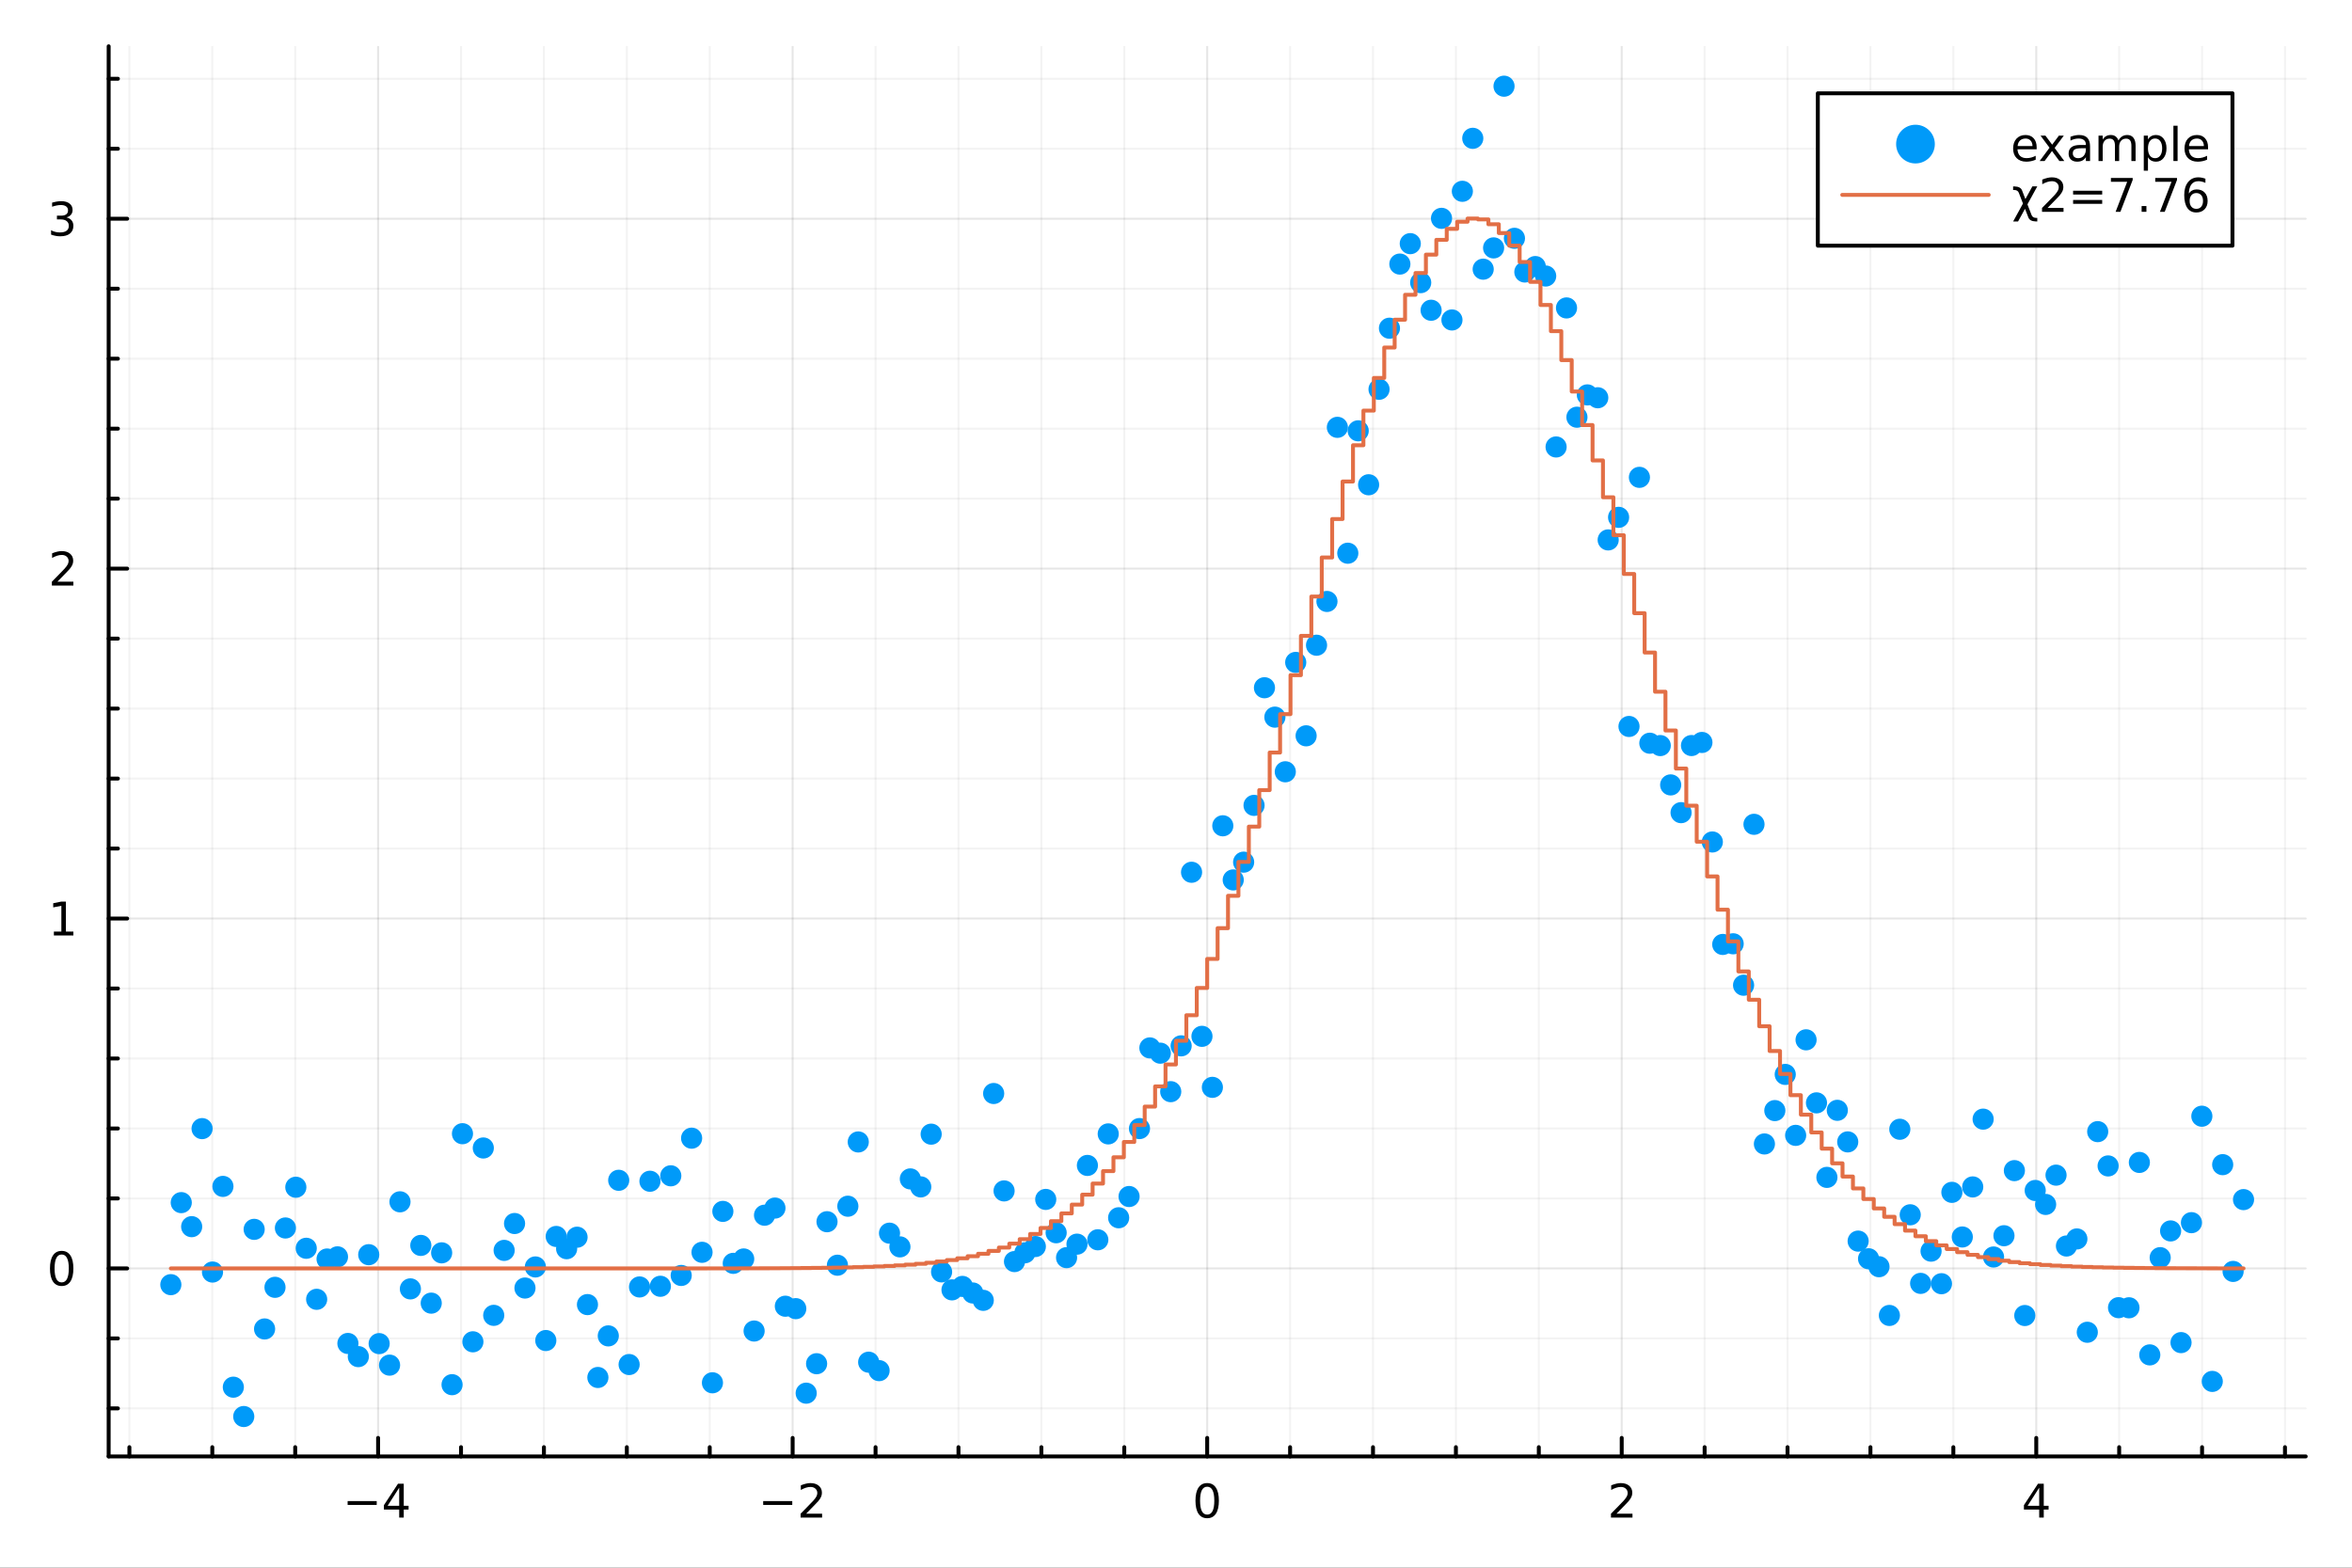 <?xml version="1.0" encoding="utf-8"?>
<svg xmlns="http://www.w3.org/2000/svg" xmlns:xlink="http://www.w3.org/1999/xlink" width="600" height="400" viewBox="0 0 2400 1600">
<rect x="0" y="0" width="2400" height="1600" fill="#333333" stroke="none"/>
<defs>
  <clipPath id="clip650">
    <rect x="0" y="0" width="2400" height="1600"/>
  </clipPath>
</defs>
<path clip-path="url(#clip650)" d="M0 1600 L2400 1600 L2400 0 L0 0  Z" fill="#ffffff" fill-rule="evenodd" fill-opacity="1"/>
<defs>
  <clipPath id="clip651">
    <rect x="480" y="0" width="1681" height="1600"/>
  </clipPath>
</defs>
<path clip-path="url(#clip650)" d="M110.881 1486.45 L2352.76 1486.45 L2352.76 47.244 L110.881 47.244  Z" fill="#ffffff" fill-rule="evenodd" fill-opacity="1"/>
<defs>
  <clipPath id="clip652">
    <rect x="110" y="47" width="2243" height="1440"/>
  </clipPath>
</defs>
<polyline clip-path="url(#clip652)" style="stroke:#000000; stroke-linecap:round; stroke-linejoin:round; stroke-width:2; stroke-opacity:0.05; fill:none" points="132.031,1486.45 132.031,47.244 "/>
<polyline clip-path="url(#clip652)" style="stroke:#000000; stroke-linecap:round; stroke-linejoin:round; stroke-width:2; stroke-opacity:0.05; fill:none" points="216.63,1486.45 216.63,47.244 "/>
<polyline clip-path="url(#clip652)" style="stroke:#000000; stroke-linecap:round; stroke-linejoin:round; stroke-width:2; stroke-opacity:0.05; fill:none" points="301.229,1486.45 301.229,47.244 "/>
<polyline clip-path="url(#clip652)" style="stroke:#000000; stroke-linecap:round; stroke-linejoin:round; stroke-width:2; stroke-opacity:0.05; fill:none" points="470.427,1486.45 470.427,47.244 "/>
<polyline clip-path="url(#clip652)" style="stroke:#000000; stroke-linecap:round; stroke-linejoin:round; stroke-width:2; stroke-opacity:0.05; fill:none" points="555.026,1486.45 555.026,47.244 "/>
<polyline clip-path="url(#clip652)" style="stroke:#000000; stroke-linecap:round; stroke-linejoin:round; stroke-width:2; stroke-opacity:0.05; fill:none" points="639.625,1486.45 639.625,47.244 "/>
<polyline clip-path="url(#clip652)" style="stroke:#000000; stroke-linecap:round; stroke-linejoin:round; stroke-width:2; stroke-opacity:0.05; fill:none" points="724.224,1486.45 724.224,47.244 "/>
<polyline clip-path="url(#clip652)" style="stroke:#000000; stroke-linecap:round; stroke-linejoin:round; stroke-width:2; stroke-opacity:0.05; fill:none" points="893.422,1486.45 893.422,47.244 "/>
<polyline clip-path="url(#clip652)" style="stroke:#000000; stroke-linecap:round; stroke-linejoin:round; stroke-width:2; stroke-opacity:0.05; fill:none" points="978.021,1486.45 978.021,47.244 "/>
<polyline clip-path="url(#clip652)" style="stroke:#000000; stroke-linecap:round; stroke-linejoin:round; stroke-width:2; stroke-opacity:0.05; fill:none" points="1062.62,1486.45 1062.62,47.244 "/>
<polyline clip-path="url(#clip652)" style="stroke:#000000; stroke-linecap:round; stroke-linejoin:round; stroke-width:2; stroke-opacity:0.05; fill:none" points="1147.22,1486.45 1147.22,47.244 "/>
<polyline clip-path="url(#clip652)" style="stroke:#000000; stroke-linecap:round; stroke-linejoin:round; stroke-width:2; stroke-opacity:0.05; fill:none" points="1316.42,1486.45 1316.42,47.244 "/>
<polyline clip-path="url(#clip652)" style="stroke:#000000; stroke-linecap:round; stroke-linejoin:round; stroke-width:2; stroke-opacity:0.05; fill:none" points="1401.02,1486.45 1401.02,47.244 "/>
<polyline clip-path="url(#clip652)" style="stroke:#000000; stroke-linecap:round; stroke-linejoin:round; stroke-width:2; stroke-opacity:0.05; fill:none" points="1485.62,1486.45 1485.62,47.244 "/>
<polyline clip-path="url(#clip652)" style="stroke:#000000; stroke-linecap:round; stroke-linejoin:round; stroke-width:2; stroke-opacity:0.05; fill:none" points="1570.21,1486.45 1570.21,47.244 "/>
<polyline clip-path="url(#clip652)" style="stroke:#000000; stroke-linecap:round; stroke-linejoin:round; stroke-width:2; stroke-opacity:0.05; fill:none" points="1739.41,1486.45 1739.41,47.244 "/>
<polyline clip-path="url(#clip652)" style="stroke:#000000; stroke-linecap:round; stroke-linejoin:round; stroke-width:2; stroke-opacity:0.05; fill:none" points="1824.01,1486.45 1824.01,47.244 "/>
<polyline clip-path="url(#clip652)" style="stroke:#000000; stroke-linecap:round; stroke-linejoin:round; stroke-width:2; stroke-opacity:0.05; fill:none" points="1908.61,1486.45 1908.61,47.244 "/>
<polyline clip-path="url(#clip652)" style="stroke:#000000; stroke-linecap:round; stroke-linejoin:round; stroke-width:2; stroke-opacity:0.05; fill:none" points="1993.21,1486.45 1993.21,47.244 "/>
<polyline clip-path="url(#clip652)" style="stroke:#000000; stroke-linecap:round; stroke-linejoin:round; stroke-width:2; stroke-opacity:0.05; fill:none" points="2162.41,1486.45 2162.41,47.244 "/>
<polyline clip-path="url(#clip652)" style="stroke:#000000; stroke-linecap:round; stroke-linejoin:round; stroke-width:2; stroke-opacity:0.05; fill:none" points="2247.01,1486.45 2247.01,47.244 "/>
<polyline clip-path="url(#clip652)" style="stroke:#000000; stroke-linecap:round; stroke-linejoin:round; stroke-width:2; stroke-opacity:0.05; fill:none" points="2331.61,1486.45 2331.61,47.244 "/>
<polyline clip-path="url(#clip652)" style="stroke:#000000; stroke-linecap:round; stroke-linejoin:round; stroke-width:2; stroke-opacity:0.05; fill:none" points="110.881,1437.42 2352.76,1437.42 "/>
<polyline clip-path="url(#clip652)" style="stroke:#000000; stroke-linecap:round; stroke-linejoin:round; stroke-width:2; stroke-opacity:0.05; fill:none" points="110.881,1366 2352.76,1366 "/>
<polyline clip-path="url(#clip652)" style="stroke:#000000; stroke-linecap:round; stroke-linejoin:round; stroke-width:2; stroke-opacity:0.05; fill:none" points="110.881,1223.15 2352.76,1223.15 "/>
<polyline clip-path="url(#clip652)" style="stroke:#000000; stroke-linecap:round; stroke-linejoin:round; stroke-width:2; stroke-opacity:0.05; fill:none" points="110.881,1151.73 2352.76,1151.73 "/>
<polyline clip-path="url(#clip652)" style="stroke:#000000; stroke-linecap:round; stroke-linejoin:round; stroke-width:2; stroke-opacity:0.05; fill:none" points="110.881,1080.31 2352.76,1080.31 "/>
<polyline clip-path="url(#clip652)" style="stroke:#000000; stroke-linecap:round; stroke-linejoin:round; stroke-width:2; stroke-opacity:0.05; fill:none" points="110.881,1008.88 2352.76,1008.88 "/>
<polyline clip-path="url(#clip652)" style="stroke:#000000; stroke-linecap:round; stroke-linejoin:round; stroke-width:2; stroke-opacity:0.05; fill:none" points="110.881,866.036 2352.76,866.036 "/>
<polyline clip-path="url(#clip652)" style="stroke:#000000; stroke-linecap:round; stroke-linejoin:round; stroke-width:2; stroke-opacity:0.05; fill:none" points="110.881,794.613 2352.76,794.613 "/>
<polyline clip-path="url(#clip652)" style="stroke:#000000; stroke-linecap:round; stroke-linejoin:round; stroke-width:2; stroke-opacity:0.05; fill:none" points="110.881,723.19 2352.76,723.19 "/>
<polyline clip-path="url(#clip652)" style="stroke:#000000; stroke-linecap:round; stroke-linejoin:round; stroke-width:2; stroke-opacity:0.05; fill:none" points="110.881,651.767 2352.76,651.767 "/>
<polyline clip-path="url(#clip652)" style="stroke:#000000; stroke-linecap:round; stroke-linejoin:round; stroke-width:2; stroke-opacity:0.05; fill:none" points="110.881,508.921 2352.76,508.921 "/>
<polyline clip-path="url(#clip652)" style="stroke:#000000; stroke-linecap:round; stroke-linejoin:round; stroke-width:2; stroke-opacity:0.05; fill:none" points="110.881,437.498 2352.76,437.498 "/>
<polyline clip-path="url(#clip652)" style="stroke:#000000; stroke-linecap:round; stroke-linejoin:round; stroke-width:2; stroke-opacity:0.05; fill:none" points="110.881,366.075 2352.76,366.075 "/>
<polyline clip-path="url(#clip652)" style="stroke:#000000; stroke-linecap:round; stroke-linejoin:round; stroke-width:2; stroke-opacity:0.05; fill:none" points="110.881,294.652 2352.76,294.652 "/>
<polyline clip-path="url(#clip652)" style="stroke:#000000; stroke-linecap:round; stroke-linejoin:round; stroke-width:2; stroke-opacity:0.05; fill:none" points="110.881,151.806 2352.76,151.806 "/>
<polyline clip-path="url(#clip652)" style="stroke:#000000; stroke-linecap:round; stroke-linejoin:round; stroke-width:2; stroke-opacity:0.05; fill:none" points="110.881,80.383 2352.76,80.383 "/>
<polyline clip-path="url(#clip652)" style="stroke:#000000; stroke-linecap:round; stroke-linejoin:round; stroke-width:2; stroke-opacity:0.1; fill:none" points="385.828,1486.45 385.828,47.244 "/>
<polyline clip-path="url(#clip652)" style="stroke:#000000; stroke-linecap:round; stroke-linejoin:round; stroke-width:2; stroke-opacity:0.1; fill:none" points="808.823,1486.45 808.823,47.244 "/>
<polyline clip-path="url(#clip652)" style="stroke:#000000; stroke-linecap:round; stroke-linejoin:round; stroke-width:2; stroke-opacity:0.1; fill:none" points="1231.82,1486.45 1231.82,47.244 "/>
<polyline clip-path="url(#clip652)" style="stroke:#000000; stroke-linecap:round; stroke-linejoin:round; stroke-width:2; stroke-opacity:0.1; fill:none" points="1654.81,1486.45 1654.81,47.244 "/>
<polyline clip-path="url(#clip652)" style="stroke:#000000; stroke-linecap:round; stroke-linejoin:round; stroke-width:2; stroke-opacity:0.1; fill:none" points="2077.81,1486.45 2077.81,47.244 "/>
<polyline clip-path="url(#clip652)" style="stroke:#000000; stroke-linecap:round; stroke-linejoin:round; stroke-width:2; stroke-opacity:0.1; fill:none" points="110.881,1294.57 2352.76,1294.57 "/>
<polyline clip-path="url(#clip652)" style="stroke:#000000; stroke-linecap:round; stroke-linejoin:round; stroke-width:2; stroke-opacity:0.1; fill:none" points="110.881,937.459 2352.76,937.459 "/>
<polyline clip-path="url(#clip652)" style="stroke:#000000; stroke-linecap:round; stroke-linejoin:round; stroke-width:2; stroke-opacity:0.1; fill:none" points="110.881,580.344 2352.76,580.344 "/>
<polyline clip-path="url(#clip652)" style="stroke:#000000; stroke-linecap:round; stroke-linejoin:round; stroke-width:2; stroke-opacity:0.1; fill:none" points="110.881,223.229 2352.76,223.229 "/>
<polyline clip-path="url(#clip650)" style="stroke:#000000; stroke-linecap:round; stroke-linejoin:round; stroke-width:4; stroke-opacity:1; fill:none" points="110.881,1486.45 2352.76,1486.45 "/>
<polyline clip-path="url(#clip650)" style="stroke:#000000; stroke-linecap:round; stroke-linejoin:round; stroke-width:4; stroke-opacity:1; fill:none" points="385.828,1486.45 385.828,1467.55 "/>
<polyline clip-path="url(#clip650)" style="stroke:#000000; stroke-linecap:round; stroke-linejoin:round; stroke-width:4; stroke-opacity:1; fill:none" points="808.823,1486.45 808.823,1467.55 "/>
<polyline clip-path="url(#clip650)" style="stroke:#000000; stroke-linecap:round; stroke-linejoin:round; stroke-width:4; stroke-opacity:1; fill:none" points="1231.82,1486.45 1231.82,1467.55 "/>
<polyline clip-path="url(#clip650)" style="stroke:#000000; stroke-linecap:round; stroke-linejoin:round; stroke-width:4; stroke-opacity:1; fill:none" points="1654.81,1486.45 1654.81,1467.55 "/>
<polyline clip-path="url(#clip650)" style="stroke:#000000; stroke-linecap:round; stroke-linejoin:round; stroke-width:4; stroke-opacity:1; fill:none" points="2077.81,1486.45 2077.81,1467.55 "/>
<polyline clip-path="url(#clip650)" style="stroke:#000000; stroke-linecap:round; stroke-linejoin:round; stroke-width:4; stroke-opacity:1; fill:none" points="132.031,1486.45 132.031,1477 "/>
<polyline clip-path="url(#clip650)" style="stroke:#000000; stroke-linecap:round; stroke-linejoin:round; stroke-width:4; stroke-opacity:1; fill:none" points="216.63,1486.45 216.63,1477 "/>
<polyline clip-path="url(#clip650)" style="stroke:#000000; stroke-linecap:round; stroke-linejoin:round; stroke-width:4; stroke-opacity:1; fill:none" points="301.229,1486.45 301.229,1477 "/>
<polyline clip-path="url(#clip650)" style="stroke:#000000; stroke-linecap:round; stroke-linejoin:round; stroke-width:4; stroke-opacity:1; fill:none" points="470.427,1486.45 470.427,1477 "/>
<polyline clip-path="url(#clip650)" style="stroke:#000000; stroke-linecap:round; stroke-linejoin:round; stroke-width:4; stroke-opacity:1; fill:none" points="555.026,1486.45 555.026,1477 "/>
<polyline clip-path="url(#clip650)" style="stroke:#000000; stroke-linecap:round; stroke-linejoin:round; stroke-width:4; stroke-opacity:1; fill:none" points="639.625,1486.45 639.625,1477 "/>
<polyline clip-path="url(#clip650)" style="stroke:#000000; stroke-linecap:round; stroke-linejoin:round; stroke-width:4; stroke-opacity:1; fill:none" points="724.224,1486.45 724.224,1477 "/>
<polyline clip-path="url(#clip650)" style="stroke:#000000; stroke-linecap:round; stroke-linejoin:round; stroke-width:4; stroke-opacity:1; fill:none" points="893.422,1486.45 893.422,1477 "/>
<polyline clip-path="url(#clip650)" style="stroke:#000000; stroke-linecap:round; stroke-linejoin:round; stroke-width:4; stroke-opacity:1; fill:none" points="978.021,1486.45 978.021,1477 "/>
<polyline clip-path="url(#clip650)" style="stroke:#000000; stroke-linecap:round; stroke-linejoin:round; stroke-width:4; stroke-opacity:1; fill:none" points="1062.62,1486.45 1062.62,1477 "/>
<polyline clip-path="url(#clip650)" style="stroke:#000000; stroke-linecap:round; stroke-linejoin:round; stroke-width:4; stroke-opacity:1; fill:none" points="1147.22,1486.45 1147.22,1477 "/>
<polyline clip-path="url(#clip650)" style="stroke:#000000; stroke-linecap:round; stroke-linejoin:round; stroke-width:4; stroke-opacity:1; fill:none" points="1316.42,1486.45 1316.42,1477 "/>
<polyline clip-path="url(#clip650)" style="stroke:#000000; stroke-linecap:round; stroke-linejoin:round; stroke-width:4; stroke-opacity:1; fill:none" points="1401.02,1486.45 1401.02,1477 "/>
<polyline clip-path="url(#clip650)" style="stroke:#000000; stroke-linecap:round; stroke-linejoin:round; stroke-width:4; stroke-opacity:1; fill:none" points="1485.62,1486.45 1485.62,1477 "/>
<polyline clip-path="url(#clip650)" style="stroke:#000000; stroke-linecap:round; stroke-linejoin:round; stroke-width:4; stroke-opacity:1; fill:none" points="1570.21,1486.45 1570.21,1477 "/>
<polyline clip-path="url(#clip650)" style="stroke:#000000; stroke-linecap:round; stroke-linejoin:round; stroke-width:4; stroke-opacity:1; fill:none" points="1739.41,1486.45 1739.41,1477 "/>
<polyline clip-path="url(#clip650)" style="stroke:#000000; stroke-linecap:round; stroke-linejoin:round; stroke-width:4; stroke-opacity:1; fill:none" points="1824.01,1486.45 1824.01,1477 "/>
<polyline clip-path="url(#clip650)" style="stroke:#000000; stroke-linecap:round; stroke-linejoin:round; stroke-width:4; stroke-opacity:1; fill:none" points="1908.61,1486.45 1908.61,1477 "/>
<polyline clip-path="url(#clip650)" style="stroke:#000000; stroke-linecap:round; stroke-linejoin:round; stroke-width:4; stroke-opacity:1; fill:none" points="1993.21,1486.45 1993.21,1477 "/>
<polyline clip-path="url(#clip650)" style="stroke:#000000; stroke-linecap:round; stroke-linejoin:round; stroke-width:4; stroke-opacity:1; fill:none" points="2162.41,1486.45 2162.41,1477 "/>
<polyline clip-path="url(#clip650)" style="stroke:#000000; stroke-linecap:round; stroke-linejoin:round; stroke-width:4; stroke-opacity:1; fill:none" points="2247.01,1486.45 2247.01,1477 "/>
<polyline clip-path="url(#clip650)" style="stroke:#000000; stroke-linecap:round; stroke-linejoin:round; stroke-width:4; stroke-opacity:1; fill:none" points="2331.61,1486.45 2331.61,1477 "/>
<path clip-path="url(#clip650)" d="M354.728 1532.02 L384.404 1532.02 L384.404 1535.95 L354.728 1535.95 L354.728 1532.02 Z" fill="#000000" fill-rule="nonzero" fill-opacity="1" /><path clip-path="url(#clip650)" d="M407.344 1518.36 L395.538 1536.81 L407.344 1536.81 L407.344 1518.36 M406.117 1514.29 L411.997 1514.29 L411.997 1536.81 L416.927 1536.81 L416.927 1540.7 L411.997 1540.7 L411.997 1548.85 L407.344 1548.85 L407.344 1540.7 L391.742 1540.7 L391.742 1536.19 L406.117 1514.29 Z" fill="#000000" fill-rule="nonzero" fill-opacity="1" /><path clip-path="url(#clip650)" d="M778.765 1532.02 L808.441 1532.02 L808.441 1535.95 L778.765 1535.95 L778.765 1532.02 Z" fill="#000000" fill-rule="nonzero" fill-opacity="1" /><path clip-path="url(#clip650)" d="M822.561 1544.91 L838.881 1544.91 L838.881 1548.85 L816.936 1548.85 L816.936 1544.91 Q819.599 1542.16 824.182 1537.53 Q828.788 1532.88 829.969 1531.53 Q832.214 1529.01 833.094 1527.27 Q833.997 1525.51 833.997 1523.82 Q833.997 1521.07 832.052 1519.33 Q830.131 1517.6 827.029 1517.6 Q824.83 1517.6 822.376 1518.36 Q819.946 1519.13 817.168 1520.68 L817.168 1515.95 Q819.992 1514.82 822.446 1514.24 Q824.899 1513.66 826.936 1513.66 Q832.307 1513.66 835.501 1516.35 Q838.696 1519.03 838.696 1523.52 Q838.696 1525.65 837.885 1527.57 Q837.098 1529.47 834.992 1532.07 Q834.413 1532.74 831.311 1535.95 Q828.21 1539.15 822.561 1544.91 Z" fill="#000000" fill-rule="nonzero" fill-opacity="1" /><path clip-path="url(#clip650)" d="M1231.82 1517.37 Q1228.21 1517.37 1226.38 1520.93 Q1224.57 1524.47 1224.57 1531.6 Q1224.57 1538.71 1226.38 1542.27 Q1228.21 1545.82 1231.82 1545.82 Q1235.45 1545.82 1237.26 1542.27 Q1239.09 1538.71 1239.09 1531.6 Q1239.09 1524.47 1237.26 1520.93 Q1235.45 1517.37 1231.82 1517.37 M1231.82 1513.66 Q1237.63 1513.66 1240.68 1518.27 Q1243.76 1522.85 1243.76 1531.6 Q1243.76 1540.33 1240.68 1544.94 Q1237.63 1549.52 1231.82 1549.52 Q1226.01 1549.52 1222.93 1544.94 Q1219.87 1540.33 1219.87 1531.6 Q1219.87 1522.85 1222.93 1518.27 Q1226.01 1513.66 1231.82 1513.66 Z" fill="#000000" fill-rule="nonzero" fill-opacity="1" /><path clip-path="url(#clip650)" d="M1649.47 1544.91 L1665.79 1544.91 L1665.79 1548.85 L1643.84 1548.85 L1643.84 1544.91 Q1646.5 1542.16 1651.09 1537.53 Q1655.69 1532.88 1656.87 1531.53 Q1659.12 1529.01 1660 1527.27 Q1660.9 1525.51 1660.9 1523.82 Q1660.9 1521.07 1658.96 1519.33 Q1657.04 1517.6 1653.93 1517.6 Q1651.73 1517.6 1649.28 1518.36 Q1646.85 1519.13 1644.07 1520.68 L1644.07 1515.95 Q1646.9 1514.82 1649.35 1514.24 Q1651.8 1513.66 1653.84 1513.66 Q1659.21 1513.66 1662.41 1516.35 Q1665.6 1519.03 1665.6 1523.52 Q1665.6 1525.65 1664.79 1527.57 Q1664 1529.47 1661.9 1532.07 Q1661.32 1532.74 1658.22 1535.95 Q1655.11 1539.15 1649.47 1544.91 Z" fill="#000000" fill-rule="nonzero" fill-opacity="1" /><path clip-path="url(#clip650)" d="M2080.82 1518.36 L2069.01 1536.81 L2080.82 1536.81 L2080.82 1518.36 M2079.59 1514.29 L2085.47 1514.29 L2085.47 1536.81 L2090.4 1536.81 L2090.4 1540.7 L2085.47 1540.7 L2085.47 1548.85 L2080.82 1548.85 L2080.82 1540.7 L2065.22 1540.7 L2065.22 1536.19 L2079.59 1514.29 Z" fill="#000000" fill-rule="nonzero" fill-opacity="1" /><polyline clip-path="url(#clip650)" style="stroke:#000000; stroke-linecap:round; stroke-linejoin:round; stroke-width:4; stroke-opacity:1; fill:none" points="110.881,1486.45 110.881,47.244 "/>
<polyline clip-path="url(#clip650)" style="stroke:#000000; stroke-linecap:round; stroke-linejoin:round; stroke-width:4; stroke-opacity:1; fill:none" points="110.881,1294.57 129.779,1294.57 "/>
<polyline clip-path="url(#clip650)" style="stroke:#000000; stroke-linecap:round; stroke-linejoin:round; stroke-width:4; stroke-opacity:1; fill:none" points="110.881,937.459 129.779,937.459 "/>
<polyline clip-path="url(#clip650)" style="stroke:#000000; stroke-linecap:round; stroke-linejoin:round; stroke-width:4; stroke-opacity:1; fill:none" points="110.881,580.344 129.779,580.344 "/>
<polyline clip-path="url(#clip650)" style="stroke:#000000; stroke-linecap:round; stroke-linejoin:round; stroke-width:4; stroke-opacity:1; fill:none" points="110.881,223.229 129.779,223.229 "/>
<polyline clip-path="url(#clip650)" style="stroke:#000000; stroke-linecap:round; stroke-linejoin:round; stroke-width:4; stroke-opacity:1; fill:none" points="110.881,1437.42 120.33,1437.42 "/>
<polyline clip-path="url(#clip650)" style="stroke:#000000; stroke-linecap:round; stroke-linejoin:round; stroke-width:4; stroke-opacity:1; fill:none" points="110.881,1366 120.33,1366 "/>
<polyline clip-path="url(#clip650)" style="stroke:#000000; stroke-linecap:round; stroke-linejoin:round; stroke-width:4; stroke-opacity:1; fill:none" points="110.881,1223.15 120.33,1223.15 "/>
<polyline clip-path="url(#clip650)" style="stroke:#000000; stroke-linecap:round; stroke-linejoin:round; stroke-width:4; stroke-opacity:1; fill:none" points="110.881,1151.73 120.33,1151.73 "/>
<polyline clip-path="url(#clip650)" style="stroke:#000000; stroke-linecap:round; stroke-linejoin:round; stroke-width:4; stroke-opacity:1; fill:none" points="110.881,1080.31 120.33,1080.31 "/>
<polyline clip-path="url(#clip650)" style="stroke:#000000; stroke-linecap:round; stroke-linejoin:round; stroke-width:4; stroke-opacity:1; fill:none" points="110.881,1008.88 120.33,1008.88 "/>
<polyline clip-path="url(#clip650)" style="stroke:#000000; stroke-linecap:round; stroke-linejoin:round; stroke-width:4; stroke-opacity:1; fill:none" points="110.881,866.036 120.33,866.036 "/>
<polyline clip-path="url(#clip650)" style="stroke:#000000; stroke-linecap:round; stroke-linejoin:round; stroke-width:4; stroke-opacity:1; fill:none" points="110.881,794.613 120.33,794.613 "/>
<polyline clip-path="url(#clip650)" style="stroke:#000000; stroke-linecap:round; stroke-linejoin:round; stroke-width:4; stroke-opacity:1; fill:none" points="110.881,723.19 120.33,723.19 "/>
<polyline clip-path="url(#clip650)" style="stroke:#000000; stroke-linecap:round; stroke-linejoin:round; stroke-width:4; stroke-opacity:1; fill:none" points="110.881,651.767 120.33,651.767 "/>
<polyline clip-path="url(#clip650)" style="stroke:#000000; stroke-linecap:round; stroke-linejoin:round; stroke-width:4; stroke-opacity:1; fill:none" points="110.881,508.921 120.33,508.921 "/>
<polyline clip-path="url(#clip650)" style="stroke:#000000; stroke-linecap:round; stroke-linejoin:round; stroke-width:4; stroke-opacity:1; fill:none" points="110.881,437.498 120.33,437.498 "/>
<polyline clip-path="url(#clip650)" style="stroke:#000000; stroke-linecap:round; stroke-linejoin:round; stroke-width:4; stroke-opacity:1; fill:none" points="110.881,366.075 120.33,366.075 "/>
<polyline clip-path="url(#clip650)" style="stroke:#000000; stroke-linecap:round; stroke-linejoin:round; stroke-width:4; stroke-opacity:1; fill:none" points="110.881,294.652 120.33,294.652 "/>
<polyline clip-path="url(#clip650)" style="stroke:#000000; stroke-linecap:round; stroke-linejoin:round; stroke-width:4; stroke-opacity:1; fill:none" points="110.881,151.806 120.33,151.806 "/>
<polyline clip-path="url(#clip650)" style="stroke:#000000; stroke-linecap:round; stroke-linejoin:round; stroke-width:4; stroke-opacity:1; fill:none" points="110.881,80.383 120.33,80.383 "/>
<path clip-path="url(#clip650)" d="M62.937 1280.37 Q59.325 1280.37 57.497 1283.94 Q55.691 1287.48 55.691 1294.61 Q55.691 1301.72 57.497 1305.28 Q59.325 1308.82 62.937 1308.82 Q66.571 1308.82 68.376 1305.28 Q70.205 1301.72 70.205 1294.61 Q70.205 1287.48 68.376 1283.94 Q66.571 1280.37 62.937 1280.37 M62.937 1276.67 Q68.747 1276.67 71.802 1281.28 Q74.881 1285.86 74.881 1294.61 Q74.881 1303.34 71.802 1307.94 Q68.747 1312.53 62.937 1312.53 Q57.126 1312.53 54.048 1307.94 Q50.992 1303.34 50.992 1294.61 Q50.992 1285.86 54.048 1281.28 Q57.126 1276.67 62.937 1276.67 Z" fill="#000000" fill-rule="nonzero" fill-opacity="1" /><path clip-path="url(#clip650)" d="M54.974 950.804 L62.612 950.804 L62.612 924.438 L54.302 926.105 L54.302 921.846 L62.566 920.179 L67.242 920.179 L67.242 950.804 L74.881 950.804 L74.881 954.739 L54.974 954.739 L54.974 950.804 Z" fill="#000000" fill-rule="nonzero" fill-opacity="1" /><path clip-path="url(#clip650)" d="M58.562 593.689 L74.881 593.689 L74.881 597.624 L52.937 597.624 L52.937 593.689 Q55.599 590.934 60.182 586.304 Q64.788 581.652 65.969 580.309 Q68.214 577.786 69.094 576.05 Q69.997 574.291 69.997 572.601 Q69.997 569.846 68.052 568.11 Q66.131 566.374 63.029 566.374 Q60.83 566.374 58.376 567.138 Q55.946 567.902 53.168 569.453 L53.168 564.731 Q55.992 563.596 58.446 563.018 Q60.9 562.439 62.937 562.439 Q68.307 562.439 71.501 565.124 Q74.696 567.809 74.696 572.3 Q74.696 574.43 73.885 576.351 Q73.099 578.249 70.992 580.842 Q70.413 581.513 67.311 584.73 Q64.21 587.925 58.562 593.689 Z" fill="#000000" fill-rule="nonzero" fill-opacity="1" /><path clip-path="url(#clip650)" d="M67.751 221.875 Q71.108 222.592 72.983 224.861 Q74.881 227.129 74.881 230.463 Q74.881 235.578 71.362 238.379 Q67.844 241.18 61.362 241.18 Q59.187 241.18 56.872 240.74 Q54.58 240.324 52.126 239.467 L52.126 234.953 Q54.071 236.087 56.386 236.666 Q58.7 237.245 61.224 237.245 Q65.622 237.245 67.913 235.509 Q70.228 233.773 70.228 230.463 Q70.228 227.407 68.075 225.694 Q65.946 223.958 62.126 223.958 L58.099 223.958 L58.099 220.115 L62.312 220.115 Q65.761 220.115 67.589 218.75 Q69.418 217.361 69.418 214.768 Q69.418 212.106 67.52 210.694 Q65.645 209.259 62.126 209.259 Q60.205 209.259 58.006 209.676 Q55.807 210.092 53.168 210.972 L53.168 206.805 Q55.83 206.064 58.145 205.694 Q60.483 205.324 62.543 205.324 Q67.867 205.324 70.969 207.754 Q74.071 210.162 74.071 214.282 Q74.071 217.152 72.427 219.143 Q70.784 221.111 67.751 221.875 Z" fill="#000000" fill-rule="nonzero" fill-opacity="1" /><circle clip-path="url(#clip652)" cx="174.33" cy="1311.14" r="10.8" fill="#009af9" fill-rule="evenodd" fill-opacity="1" stroke="none"/>
<circle clip-path="url(#clip652)" cx="184.958" cy="1227.41" r="10.8" fill="#009af9" fill-rule="evenodd" fill-opacity="1" stroke="none"/>
<circle clip-path="url(#clip652)" cx="195.586" cy="1251.95" r="10.8" fill="#009af9" fill-rule="evenodd" fill-opacity="1" stroke="none"/>
<circle clip-path="url(#clip652)" cx="206.214" cy="1151.88" r="10.8" fill="#009af9" fill-rule="evenodd" fill-opacity="1" stroke="none"/>
<circle clip-path="url(#clip652)" cx="216.842" cy="1298.26" r="10.8" fill="#009af9" fill-rule="evenodd" fill-opacity="1" stroke="none"/>
<circle clip-path="url(#clip652)" cx="227.47" cy="1210.85" r="10.8" fill="#009af9" fill-rule="evenodd" fill-opacity="1" stroke="none"/>
<circle clip-path="url(#clip652)" cx="238.098" cy="1415.77" r="10.8" fill="#009af9" fill-rule="evenodd" fill-opacity="1" stroke="none"/>
<circle clip-path="url(#clip652)" cx="248.726" cy="1445.72" r="10.8" fill="#009af9" fill-rule="evenodd" fill-opacity="1" stroke="none"/>
<circle clip-path="url(#clip652)" cx="259.354" cy="1254.69" r="10.8" fill="#009af9" fill-rule="evenodd" fill-opacity="1" stroke="none"/>
<circle clip-path="url(#clip652)" cx="269.982" cy="1356.34" r="10.8" fill="#009af9" fill-rule="evenodd" fill-opacity="1" stroke="none"/>
<circle clip-path="url(#clip652)" cx="280.61" cy="1313.85" r="10.8" fill="#009af9" fill-rule="evenodd" fill-opacity="1" stroke="none"/>
<circle clip-path="url(#clip652)" cx="291.238" cy="1253.29" r="10.8" fill="#009af9" fill-rule="evenodd" fill-opacity="1" stroke="none"/>
<circle clip-path="url(#clip652)" cx="301.866" cy="1211.7" r="10.8" fill="#009af9" fill-rule="evenodd" fill-opacity="1" stroke="none"/>
<circle clip-path="url(#clip652)" cx="312.494" cy="1274.01" r="10.8" fill="#009af9" fill-rule="evenodd" fill-opacity="1" stroke="none"/>
<circle clip-path="url(#clip652)" cx="323.122" cy="1326.09" r="10.8" fill="#009af9" fill-rule="evenodd" fill-opacity="1" stroke="none"/>
<circle clip-path="url(#clip652)" cx="333.751" cy="1284.96" r="10.8" fill="#009af9" fill-rule="evenodd" fill-opacity="1" stroke="none"/>
<circle clip-path="url(#clip652)" cx="344.379" cy="1282.75" r="10.8" fill="#009af9" fill-rule="evenodd" fill-opacity="1" stroke="none"/>
<circle clip-path="url(#clip652)" cx="355.007" cy="1371.15" r="10.8" fill="#009af9" fill-rule="evenodd" fill-opacity="1" stroke="none"/>
<circle clip-path="url(#clip652)" cx="365.635" cy="1384.58" r="10.8" fill="#009af9" fill-rule="evenodd" fill-opacity="1" stroke="none"/>
<circle clip-path="url(#clip652)" cx="376.263" cy="1280.55" r="10.8" fill="#009af9" fill-rule="evenodd" fill-opacity="1" stroke="none"/>
<circle clip-path="url(#clip652)" cx="386.891" cy="1371.32" r="10.8" fill="#009af9" fill-rule="evenodd" fill-opacity="1" stroke="none"/>
<circle clip-path="url(#clip652)" cx="397.519" cy="1393.28" r="10.8" fill="#009af9" fill-rule="evenodd" fill-opacity="1" stroke="none"/>
<circle clip-path="url(#clip652)" cx="408.147" cy="1226.59" r="10.8" fill="#009af9" fill-rule="evenodd" fill-opacity="1" stroke="none"/>
<circle clip-path="url(#clip652)" cx="418.775" cy="1315.45" r="10.8" fill="#009af9" fill-rule="evenodd" fill-opacity="1" stroke="none"/>
<circle clip-path="url(#clip652)" cx="429.403" cy="1271.08" r="10.8" fill="#009af9" fill-rule="evenodd" fill-opacity="1" stroke="none"/>
<circle clip-path="url(#clip652)" cx="440.031" cy="1330" r="10.8" fill="#009af9" fill-rule="evenodd" fill-opacity="1" stroke="none"/>
<circle clip-path="url(#clip652)" cx="450.659" cy="1278.66" r="10.8" fill="#009af9" fill-rule="evenodd" fill-opacity="1" stroke="none"/>
<circle clip-path="url(#clip652)" cx="461.287" cy="1413.23" r="10.8" fill="#009af9" fill-rule="evenodd" fill-opacity="1" stroke="none"/>
<circle clip-path="url(#clip652)" cx="471.915" cy="1157.07" r="10.8" fill="#009af9" fill-rule="evenodd" fill-opacity="1" stroke="none"/>
<circle clip-path="url(#clip652)" cx="482.543" cy="1369.46" r="10.8" fill="#009af9" fill-rule="evenodd" fill-opacity="1" stroke="none"/>
<circle clip-path="url(#clip652)" cx="493.171" cy="1171.65" r="10.8" fill="#009af9" fill-rule="evenodd" fill-opacity="1" stroke="none"/>
<circle clip-path="url(#clip652)" cx="503.799" cy="1342.46" r="10.8" fill="#009af9" fill-rule="evenodd" fill-opacity="1" stroke="none"/>
<circle clip-path="url(#clip652)" cx="514.427" cy="1276.15" r="10.8" fill="#009af9" fill-rule="evenodd" fill-opacity="1" stroke="none"/>
<circle clip-path="url(#clip652)" cx="525.055" cy="1248.73" r="10.8" fill="#009af9" fill-rule="evenodd" fill-opacity="1" stroke="none"/>
<circle clip-path="url(#clip652)" cx="535.683" cy="1314.58" r="10.8" fill="#009af9" fill-rule="evenodd" fill-opacity="1" stroke="none"/>
<circle clip-path="url(#clip652)" cx="546.311" cy="1293.06" r="10.8" fill="#009af9" fill-rule="evenodd" fill-opacity="1" stroke="none"/>
<circle clip-path="url(#clip652)" cx="556.939" cy="1368.16" r="10.8" fill="#009af9" fill-rule="evenodd" fill-opacity="1" stroke="none"/>
<circle clip-path="url(#clip652)" cx="567.567" cy="1261.94" r="10.8" fill="#009af9" fill-rule="evenodd" fill-opacity="1" stroke="none"/>
<circle clip-path="url(#clip652)" cx="578.195" cy="1274.44" r="10.8" fill="#009af9" fill-rule="evenodd" fill-opacity="1" stroke="none"/>
<circle clip-path="url(#clip652)" cx="588.823" cy="1262.71" r="10.8" fill="#009af9" fill-rule="evenodd" fill-opacity="1" stroke="none"/>
<circle clip-path="url(#clip652)" cx="599.451" cy="1331.48" r="10.8" fill="#009af9" fill-rule="evenodd" fill-opacity="1" stroke="none"/>
<circle clip-path="url(#clip652)" cx="610.079" cy="1405.87" r="10.8" fill="#009af9" fill-rule="evenodd" fill-opacity="1" stroke="none"/>
<circle clip-path="url(#clip652)" cx="620.707" cy="1363.42" r="10.8" fill="#009af9" fill-rule="evenodd" fill-opacity="1" stroke="none"/>
<circle clip-path="url(#clip652)" cx="631.335" cy="1204.62" r="10.8" fill="#009af9" fill-rule="evenodd" fill-opacity="1" stroke="none"/>
<circle clip-path="url(#clip652)" cx="641.963" cy="1392.66" r="10.8" fill="#009af9" fill-rule="evenodd" fill-opacity="1" stroke="none"/>
<circle clip-path="url(#clip652)" cx="652.591" cy="1313.48" r="10.8" fill="#009af9" fill-rule="evenodd" fill-opacity="1" stroke="none"/>
<circle clip-path="url(#clip652)" cx="663.219" cy="1205.6" r="10.8" fill="#009af9" fill-rule="evenodd" fill-opacity="1" stroke="none"/>
<circle clip-path="url(#clip652)" cx="673.847" cy="1312.79" r="10.8" fill="#009af9" fill-rule="evenodd" fill-opacity="1" stroke="none"/>
<circle clip-path="url(#clip652)" cx="684.475" cy="1200.04" r="10.8" fill="#009af9" fill-rule="evenodd" fill-opacity="1" stroke="none"/>
<circle clip-path="url(#clip652)" cx="695.103" cy="1301.74" r="10.8" fill="#009af9" fill-rule="evenodd" fill-opacity="1" stroke="none"/>
<circle clip-path="url(#clip652)" cx="705.731" cy="1161.64" r="10.8" fill="#009af9" fill-rule="evenodd" fill-opacity="1" stroke="none"/>
<circle clip-path="url(#clip652)" cx="716.359" cy="1278.11" r="10.8" fill="#009af9" fill-rule="evenodd" fill-opacity="1" stroke="none"/>
<circle clip-path="url(#clip652)" cx="726.987" cy="1411.29" r="10.8" fill="#009af9" fill-rule="evenodd" fill-opacity="1" stroke="none"/>
<circle clip-path="url(#clip652)" cx="737.615" cy="1236.36" r="10.8" fill="#009af9" fill-rule="evenodd" fill-opacity="1" stroke="none"/>
<circle clip-path="url(#clip652)" cx="748.243" cy="1289.39" r="10.8" fill="#009af9" fill-rule="evenodd" fill-opacity="1" stroke="none"/>
<circle clip-path="url(#clip652)" cx="758.871" cy="1284.91" r="10.8" fill="#009af9" fill-rule="evenodd" fill-opacity="1" stroke="none"/>
<circle clip-path="url(#clip652)" cx="769.499" cy="1358.46" r="10.8" fill="#009af9" fill-rule="evenodd" fill-opacity="1" stroke="none"/>
<circle clip-path="url(#clip652)" cx="780.127" cy="1240.26" r="10.8" fill="#009af9" fill-rule="evenodd" fill-opacity="1" stroke="none"/>
<circle clip-path="url(#clip652)" cx="790.755" cy="1232.97" r="10.8" fill="#009af9" fill-rule="evenodd" fill-opacity="1" stroke="none"/>
<circle clip-path="url(#clip652)" cx="801.383" cy="1333.14" r="10.8" fill="#009af9" fill-rule="evenodd" fill-opacity="1" stroke="none"/>
<circle clip-path="url(#clip652)" cx="812.012" cy="1335.62" r="10.8" fill="#009af9" fill-rule="evenodd" fill-opacity="1" stroke="none"/>
<circle clip-path="url(#clip652)" cx="822.64" cy="1421.89" r="10.8" fill="#009af9" fill-rule="evenodd" fill-opacity="1" stroke="none"/>
<circle clip-path="url(#clip652)" cx="833.268" cy="1391.82" r="10.8" fill="#009af9" fill-rule="evenodd" fill-opacity="1" stroke="none"/>
<circle clip-path="url(#clip652)" cx="843.896" cy="1246.9" r="10.8" fill="#009af9" fill-rule="evenodd" fill-opacity="1" stroke="none"/>
<circle clip-path="url(#clip652)" cx="854.524" cy="1291.29" r="10.8" fill="#009af9" fill-rule="evenodd" fill-opacity="1" stroke="none"/>
<circle clip-path="url(#clip652)" cx="865.152" cy="1231.08" r="10.8" fill="#009af9" fill-rule="evenodd" fill-opacity="1" stroke="none"/>
<circle clip-path="url(#clip652)" cx="875.78" cy="1165.49" r="10.8" fill="#009af9" fill-rule="evenodd" fill-opacity="1" stroke="none"/>
<circle clip-path="url(#clip652)" cx="886.408" cy="1390.27" r="10.8" fill="#009af9" fill-rule="evenodd" fill-opacity="1" stroke="none"/>
<circle clip-path="url(#clip652)" cx="897.036" cy="1398.89" r="10.8" fill="#009af9" fill-rule="evenodd" fill-opacity="1" stroke="none"/>
<circle clip-path="url(#clip652)" cx="907.664" cy="1258.59" r="10.8" fill="#009af9" fill-rule="evenodd" fill-opacity="1" stroke="none"/>
<circle clip-path="url(#clip652)" cx="918.292" cy="1272.57" r="10.8" fill="#009af9" fill-rule="evenodd" fill-opacity="1" stroke="none"/>
<circle clip-path="url(#clip652)" cx="928.92" cy="1203.21" r="10.8" fill="#009af9" fill-rule="evenodd" fill-opacity="1" stroke="none"/>
<circle clip-path="url(#clip652)" cx="939.548" cy="1211.36" r="10.8" fill="#009af9" fill-rule="evenodd" fill-opacity="1" stroke="none"/>
<circle clip-path="url(#clip652)" cx="950.176" cy="1157.54" r="10.8" fill="#009af9" fill-rule="evenodd" fill-opacity="1" stroke="none"/>
<circle clip-path="url(#clip652)" cx="960.804" cy="1298.11" r="10.8" fill="#009af9" fill-rule="evenodd" fill-opacity="1" stroke="none"/>
<circle clip-path="url(#clip652)" cx="971.432" cy="1316.45" r="10.8" fill="#009af9" fill-rule="evenodd" fill-opacity="1" stroke="none"/>
<circle clip-path="url(#clip652)" cx="982.06" cy="1312.92" r="10.8" fill="#009af9" fill-rule="evenodd" fill-opacity="1" stroke="none"/>
<circle clip-path="url(#clip652)" cx="992.688" cy="1319.64" r="10.8" fill="#009af9" fill-rule="evenodd" fill-opacity="1" stroke="none"/>
<circle clip-path="url(#clip652)" cx="1003.32" cy="1327.14" r="10.8" fill="#009af9" fill-rule="evenodd" fill-opacity="1" stroke="none"/>
<circle clip-path="url(#clip652)" cx="1013.94" cy="1116.04" r="10.8" fill="#009af9" fill-rule="evenodd" fill-opacity="1" stroke="none"/>
<circle clip-path="url(#clip652)" cx="1024.57" cy="1215.45" r="10.8" fill="#009af9" fill-rule="evenodd" fill-opacity="1" stroke="none"/>
<circle clip-path="url(#clip652)" cx="1035.2" cy="1287.59" r="10.8" fill="#009af9" fill-rule="evenodd" fill-opacity="1" stroke="none"/>
<circle clip-path="url(#clip652)" cx="1045.83" cy="1278.6" r="10.8" fill="#009af9" fill-rule="evenodd" fill-opacity="1" stroke="none"/>
<circle clip-path="url(#clip652)" cx="1056.46" cy="1272.22" r="10.8" fill="#009af9" fill-rule="evenodd" fill-opacity="1" stroke="none"/>
<circle clip-path="url(#clip652)" cx="1067.08" cy="1224.14" r="10.8" fill="#009af9" fill-rule="evenodd" fill-opacity="1" stroke="none"/>
<circle clip-path="url(#clip652)" cx="1077.71" cy="1258.16" r="10.8" fill="#009af9" fill-rule="evenodd" fill-opacity="1" stroke="none"/>
<circle clip-path="url(#clip652)" cx="1088.34" cy="1283.56" r="10.8" fill="#009af9" fill-rule="evenodd" fill-opacity="1" stroke="none"/>
<circle clip-path="url(#clip652)" cx="1098.97" cy="1269.8" r="10.8" fill="#009af9" fill-rule="evenodd" fill-opacity="1" stroke="none"/>
<circle clip-path="url(#clip652)" cx="1109.6" cy="1189.45" r="10.8" fill="#009af9" fill-rule="evenodd" fill-opacity="1" stroke="none"/>
<circle clip-path="url(#clip652)" cx="1120.22" cy="1265.34" r="10.8" fill="#009af9" fill-rule="evenodd" fill-opacity="1" stroke="none"/>
<circle clip-path="url(#clip652)" cx="1130.85" cy="1157.27" r="10.8" fill="#009af9" fill-rule="evenodd" fill-opacity="1" stroke="none"/>
<circle clip-path="url(#clip652)" cx="1141.48" cy="1242.87" r="10.8" fill="#009af9" fill-rule="evenodd" fill-opacity="1" stroke="none"/>
<circle clip-path="url(#clip652)" cx="1152.11" cy="1221.18" r="10.8" fill="#009af9" fill-rule="evenodd" fill-opacity="1" stroke="none"/>
<circle clip-path="url(#clip652)" cx="1162.74" cy="1151.83" r="10.8" fill="#009af9" fill-rule="evenodd" fill-opacity="1" stroke="none"/>
<circle clip-path="url(#clip652)" cx="1173.36" cy="1069.51" r="10.8" fill="#009af9" fill-rule="evenodd" fill-opacity="1" stroke="none"/>
<circle clip-path="url(#clip652)" cx="1183.99" cy="1074.88" r="10.8" fill="#009af9" fill-rule="evenodd" fill-opacity="1" stroke="none"/>
<circle clip-path="url(#clip652)" cx="1194.62" cy="1114.17" r="10.8" fill="#009af9" fill-rule="evenodd" fill-opacity="1" stroke="none"/>
<circle clip-path="url(#clip652)" cx="1205.25" cy="1067.4" r="10.8" fill="#009af9" fill-rule="evenodd" fill-opacity="1" stroke="none"/>
<circle clip-path="url(#clip652)" cx="1215.88" cy="890.238" r="10.8" fill="#009af9" fill-rule="evenodd" fill-opacity="1" stroke="none"/>
<circle clip-path="url(#clip652)" cx="1226.5" cy="1057.69" r="10.8" fill="#009af9" fill-rule="evenodd" fill-opacity="1" stroke="none"/>
<circle clip-path="url(#clip652)" cx="1237.13" cy="1109.76" r="10.8" fill="#009af9" fill-rule="evenodd" fill-opacity="1" stroke="none"/>
<circle clip-path="url(#clip652)" cx="1247.76" cy="842.807" r="10.8" fill="#009af9" fill-rule="evenodd" fill-opacity="1" stroke="none"/>
<circle clip-path="url(#clip652)" cx="1258.39" cy="898.057" r="10.8" fill="#009af9" fill-rule="evenodd" fill-opacity="1" stroke="none"/>
<circle clip-path="url(#clip652)" cx="1269.02" cy="879.928" r="10.8" fill="#009af9" fill-rule="evenodd" fill-opacity="1" stroke="none"/>
<circle clip-path="url(#clip652)" cx="1279.64" cy="821.976" r="10.8" fill="#009af9" fill-rule="evenodd" fill-opacity="1" stroke="none"/>
<circle clip-path="url(#clip652)" cx="1290.27" cy="701.916" r="10.8" fill="#009af9" fill-rule="evenodd" fill-opacity="1" stroke="none"/>
<circle clip-path="url(#clip652)" cx="1300.9" cy="731.914" r="10.8" fill="#009af9" fill-rule="evenodd" fill-opacity="1" stroke="none"/>
<circle clip-path="url(#clip652)" cx="1311.53" cy="787.688" r="10.8" fill="#009af9" fill-rule="evenodd" fill-opacity="1" stroke="none"/>
<circle clip-path="url(#clip652)" cx="1322.16" cy="676.054" r="10.8" fill="#009af9" fill-rule="evenodd" fill-opacity="1" stroke="none"/>
<circle clip-path="url(#clip652)" cx="1332.78" cy="750.982" r="10.8" fill="#009af9" fill-rule="evenodd" fill-opacity="1" stroke="none"/>
<circle clip-path="url(#clip652)" cx="1343.41" cy="658.519" r="10.8" fill="#009af9" fill-rule="evenodd" fill-opacity="1" stroke="none"/>
<circle clip-path="url(#clip652)" cx="1354.04" cy="613.848" r="10.8" fill="#009af9" fill-rule="evenodd" fill-opacity="1" stroke="none"/>
<circle clip-path="url(#clip652)" cx="1364.67" cy="436.141" r="10.8" fill="#009af9" fill-rule="evenodd" fill-opacity="1" stroke="none"/>
<circle clip-path="url(#clip652)" cx="1375.3" cy="564.617" r="10.8" fill="#009af9" fill-rule="evenodd" fill-opacity="1" stroke="none"/>
<circle clip-path="url(#clip652)" cx="1385.92" cy="439.697" r="10.8" fill="#009af9" fill-rule="evenodd" fill-opacity="1" stroke="none"/>
<circle clip-path="url(#clip652)" cx="1396.55" cy="494.76" r="10.8" fill="#009af9" fill-rule="evenodd" fill-opacity="1" stroke="none"/>
<circle clip-path="url(#clip652)" cx="1407.18" cy="397.318" r="10.8" fill="#009af9" fill-rule="evenodd" fill-opacity="1" stroke="none"/>
<circle clip-path="url(#clip652)" cx="1417.81" cy="334.976" r="10.8" fill="#009af9" fill-rule="evenodd" fill-opacity="1" stroke="none"/>
<circle clip-path="url(#clip652)" cx="1428.44" cy="269.52" r="10.8" fill="#009af9" fill-rule="evenodd" fill-opacity="1" stroke="none"/>
<circle clip-path="url(#clip652)" cx="1439.06" cy="248.669" r="10.8" fill="#009af9" fill-rule="evenodd" fill-opacity="1" stroke="none"/>
<circle clip-path="url(#clip652)" cx="1449.69" cy="288.46" r="10.8" fill="#009af9" fill-rule="evenodd" fill-opacity="1" stroke="none"/>
<circle clip-path="url(#clip652)" cx="1460.32" cy="316.646" r="10.8" fill="#009af9" fill-rule="evenodd" fill-opacity="1" stroke="none"/>
<circle clip-path="url(#clip652)" cx="1470.95" cy="222.845" r="10.8" fill="#009af9" fill-rule="evenodd" fill-opacity="1" stroke="none"/>
<circle clip-path="url(#clip652)" cx="1481.58" cy="326.559" r="10.8" fill="#009af9" fill-rule="evenodd" fill-opacity="1" stroke="none"/>
<circle clip-path="url(#clip652)" cx="1492.2" cy="195.241" r="10.8" fill="#009af9" fill-rule="evenodd" fill-opacity="1" stroke="none"/>
<circle clip-path="url(#clip652)" cx="1502.83" cy="141.162" r="10.8" fill="#009af9" fill-rule="evenodd" fill-opacity="1" stroke="none"/>
<circle clip-path="url(#clip652)" cx="1513.46" cy="274.722" r="10.8" fill="#009af9" fill-rule="evenodd" fill-opacity="1" stroke="none"/>
<circle clip-path="url(#clip652)" cx="1524.09" cy="253.002" r="10.8" fill="#009af9" fill-rule="evenodd" fill-opacity="1" stroke="none"/>
<circle clip-path="url(#clip652)" cx="1534.72" cy="87.976" r="10.8" fill="#009af9" fill-rule="evenodd" fill-opacity="1" stroke="none"/>
<circle clip-path="url(#clip652)" cx="1545.35" cy="243.225" r="10.8" fill="#009af9" fill-rule="evenodd" fill-opacity="1" stroke="none"/>
<circle clip-path="url(#clip652)" cx="1555.97" cy="277.598" r="10.8" fill="#009af9" fill-rule="evenodd" fill-opacity="1" stroke="none"/>
<circle clip-path="url(#clip652)" cx="1566.6" cy="272.055" r="10.8" fill="#009af9" fill-rule="evenodd" fill-opacity="1" stroke="none"/>
<circle clip-path="url(#clip652)" cx="1577.23" cy="281.704" r="10.8" fill="#009af9" fill-rule="evenodd" fill-opacity="1" stroke="none"/>
<circle clip-path="url(#clip652)" cx="1587.86" cy="456.175" r="10.8" fill="#009af9" fill-rule="evenodd" fill-opacity="1" stroke="none"/>
<circle clip-path="url(#clip652)" cx="1598.49" cy="314.279" r="10.8" fill="#009af9" fill-rule="evenodd" fill-opacity="1" stroke="none"/>
<circle clip-path="url(#clip652)" cx="1609.11" cy="425.81" r="10.8" fill="#009af9" fill-rule="evenodd" fill-opacity="1" stroke="none"/>
<circle clip-path="url(#clip652)" cx="1619.74" cy="403.039" r="10.8" fill="#009af9" fill-rule="evenodd" fill-opacity="1" stroke="none"/>
<circle clip-path="url(#clip652)" cx="1630.37" cy="405.957" r="10.8" fill="#009af9" fill-rule="evenodd" fill-opacity="1" stroke="none"/>
<circle clip-path="url(#clip652)" cx="1641" cy="551.041" r="10.8" fill="#009af9" fill-rule="evenodd" fill-opacity="1" stroke="none"/>
<circle clip-path="url(#clip652)" cx="1651.63" cy="527.995" r="10.8" fill="#009af9" fill-rule="evenodd" fill-opacity="1" stroke="none"/>
<circle clip-path="url(#clip652)" cx="1662.25" cy="741.434" r="10.8" fill="#009af9" fill-rule="evenodd" fill-opacity="1" stroke="none"/>
<circle clip-path="url(#clip652)" cx="1672.88" cy="487.183" r="10.8" fill="#009af9" fill-rule="evenodd" fill-opacity="1" stroke="none"/>
<circle clip-path="url(#clip652)" cx="1683.51" cy="758.541" r="10.8" fill="#009af9" fill-rule="evenodd" fill-opacity="1" stroke="none"/>
<circle clip-path="url(#clip652)" cx="1694.14" cy="760.951" r="10.8" fill="#009af9" fill-rule="evenodd" fill-opacity="1" stroke="none"/>
<circle clip-path="url(#clip652)" cx="1704.77" cy="801.085" r="10.8" fill="#009af9" fill-rule="evenodd" fill-opacity="1" stroke="none"/>
<circle clip-path="url(#clip652)" cx="1715.39" cy="829.407" r="10.8" fill="#009af9" fill-rule="evenodd" fill-opacity="1" stroke="none"/>
<circle clip-path="url(#clip652)" cx="1726.02" cy="760.914" r="10.8" fill="#009af9" fill-rule="evenodd" fill-opacity="1" stroke="none"/>
<circle clip-path="url(#clip652)" cx="1736.65" cy="757.759" r="10.8" fill="#009af9" fill-rule="evenodd" fill-opacity="1" stroke="none"/>
<circle clip-path="url(#clip652)" cx="1747.28" cy="859.322" r="10.8" fill="#009af9" fill-rule="evenodd" fill-opacity="1" stroke="none"/>
<circle clip-path="url(#clip652)" cx="1757.91" cy="963.907" r="10.8" fill="#009af9" fill-rule="evenodd" fill-opacity="1" stroke="none"/>
<circle clip-path="url(#clip652)" cx="1768.53" cy="963.247" r="10.8" fill="#009af9" fill-rule="evenodd" fill-opacity="1" stroke="none"/>
<circle clip-path="url(#clip652)" cx="1779.16" cy="1005.53" r="10.8" fill="#009af9" fill-rule="evenodd" fill-opacity="1" stroke="none"/>
<circle clip-path="url(#clip652)" cx="1789.79" cy="841.303" r="10.8" fill="#009af9" fill-rule="evenodd" fill-opacity="1" stroke="none"/>
<circle clip-path="url(#clip652)" cx="1800.42" cy="1167.54" r="10.8" fill="#009af9" fill-rule="evenodd" fill-opacity="1" stroke="none"/>
<circle clip-path="url(#clip652)" cx="1811.05" cy="1133.49" r="10.8" fill="#009af9" fill-rule="evenodd" fill-opacity="1" stroke="none"/>
<circle clip-path="url(#clip652)" cx="1821.67" cy="1096.56" r="10.8" fill="#009af9" fill-rule="evenodd" fill-opacity="1" stroke="none"/>
<circle clip-path="url(#clip652)" cx="1832.3" cy="1158.77" r="10.8" fill="#009af9" fill-rule="evenodd" fill-opacity="1" stroke="none"/>
<circle clip-path="url(#clip652)" cx="1842.93" cy="1061.25" r="10.8" fill="#009af9" fill-rule="evenodd" fill-opacity="1" stroke="none"/>
<circle clip-path="url(#clip652)" cx="1853.56" cy="1125.59" r="10.8" fill="#009af9" fill-rule="evenodd" fill-opacity="1" stroke="none"/>
<circle clip-path="url(#clip652)" cx="1864.19" cy="1201.65" r="10.8" fill="#009af9" fill-rule="evenodd" fill-opacity="1" stroke="none"/>
<circle clip-path="url(#clip652)" cx="1874.81" cy="1133.2" r="10.8" fill="#009af9" fill-rule="evenodd" fill-opacity="1" stroke="none"/>
<circle clip-path="url(#clip652)" cx="1885.44" cy="1165.43" r="10.8" fill="#009af9" fill-rule="evenodd" fill-opacity="1" stroke="none"/>
<circle clip-path="url(#clip652)" cx="1896.07" cy="1266.69" r="10.8" fill="#009af9" fill-rule="evenodd" fill-opacity="1" stroke="none"/>
<circle clip-path="url(#clip652)" cx="1906.7" cy="1284.7" r="10.8" fill="#009af9" fill-rule="evenodd" fill-opacity="1" stroke="none"/>
<circle clip-path="url(#clip652)" cx="1917.33" cy="1292.82" r="10.8" fill="#009af9" fill-rule="evenodd" fill-opacity="1" stroke="none"/>
<circle clip-path="url(#clip652)" cx="1927.95" cy="1342.56" r="10.8" fill="#009af9" fill-rule="evenodd" fill-opacity="1" stroke="none"/>
<circle clip-path="url(#clip652)" cx="1938.58" cy="1152.54" r="10.8" fill="#009af9" fill-rule="evenodd" fill-opacity="1" stroke="none"/>
<circle clip-path="url(#clip652)" cx="1949.21" cy="1239.83" r="10.8" fill="#009af9" fill-rule="evenodd" fill-opacity="1" stroke="none"/>
<circle clip-path="url(#clip652)" cx="1959.84" cy="1309.83" r="10.8" fill="#009af9" fill-rule="evenodd" fill-opacity="1" stroke="none"/>
<circle clip-path="url(#clip652)" cx="1970.47" cy="1276.94" r="10.8" fill="#009af9" fill-rule="evenodd" fill-opacity="1" stroke="none"/>
<circle clip-path="url(#clip652)" cx="1981.09" cy="1310.17" r="10.8" fill="#009af9" fill-rule="evenodd" fill-opacity="1" stroke="none"/>
<circle clip-path="url(#clip652)" cx="1991.72" cy="1216.92" r="10.8" fill="#009af9" fill-rule="evenodd" fill-opacity="1" stroke="none"/>
<circle clip-path="url(#clip652)" cx="2002.35" cy="1262.48" r="10.8" fill="#009af9" fill-rule="evenodd" fill-opacity="1" stroke="none"/>
<circle clip-path="url(#clip652)" cx="2012.98" cy="1211.39" r="10.8" fill="#009af9" fill-rule="evenodd" fill-opacity="1" stroke="none"/>
<circle clip-path="url(#clip652)" cx="2023.61" cy="1142.21" r="10.8" fill="#009af9" fill-rule="evenodd" fill-opacity="1" stroke="none"/>
<circle clip-path="url(#clip652)" cx="2034.23" cy="1282.91" r="10.8" fill="#009af9" fill-rule="evenodd" fill-opacity="1" stroke="none"/>
<circle clip-path="url(#clip652)" cx="2044.86" cy="1261.2" r="10.8" fill="#009af9" fill-rule="evenodd" fill-opacity="1" stroke="none"/>
<circle clip-path="url(#clip652)" cx="2055.49" cy="1194.76" r="10.8" fill="#009af9" fill-rule="evenodd" fill-opacity="1" stroke="none"/>
<circle clip-path="url(#clip652)" cx="2066.12" cy="1342.64" r="10.8" fill="#009af9" fill-rule="evenodd" fill-opacity="1" stroke="none"/>
<circle clip-path="url(#clip652)" cx="2076.75" cy="1215.02" r="10.8" fill="#009af9" fill-rule="evenodd" fill-opacity="1" stroke="none"/>
<circle clip-path="url(#clip652)" cx="2087.37" cy="1229.26" r="10.8" fill="#009af9" fill-rule="evenodd" fill-opacity="1" stroke="none"/>
<circle clip-path="url(#clip652)" cx="2098" cy="1199.37" r="10.8" fill="#009af9" fill-rule="evenodd" fill-opacity="1" stroke="none"/>
<circle clip-path="url(#clip652)" cx="2108.63" cy="1271.69" r="10.8" fill="#009af9" fill-rule="evenodd" fill-opacity="1" stroke="none"/>
<circle clip-path="url(#clip652)" cx="2119.26" cy="1264.47" r="10.8" fill="#009af9" fill-rule="evenodd" fill-opacity="1" stroke="none"/>
<circle clip-path="url(#clip652)" cx="2129.89" cy="1359.72" r="10.8" fill="#009af9" fill-rule="evenodd" fill-opacity="1" stroke="none"/>
<circle clip-path="url(#clip652)" cx="2140.51" cy="1154.96" r="10.8" fill="#009af9" fill-rule="evenodd" fill-opacity="1" stroke="none"/>
<circle clip-path="url(#clip652)" cx="2151.14" cy="1189.96" r="10.8" fill="#009af9" fill-rule="evenodd" fill-opacity="1" stroke="none"/>
<circle clip-path="url(#clip652)" cx="2161.77" cy="1334.63" r="10.8" fill="#009af9" fill-rule="evenodd" fill-opacity="1" stroke="none"/>
<circle clip-path="url(#clip652)" cx="2172.4" cy="1334.74" r="10.8" fill="#009af9" fill-rule="evenodd" fill-opacity="1" stroke="none"/>
<circle clip-path="url(#clip652)" cx="2183.03" cy="1186.39" r="10.8" fill="#009af9" fill-rule="evenodd" fill-opacity="1" stroke="none"/>
<circle clip-path="url(#clip652)" cx="2193.65" cy="1382.82" r="10.8" fill="#009af9" fill-rule="evenodd" fill-opacity="1" stroke="none"/>
<circle clip-path="url(#clip652)" cx="2204.28" cy="1283.58" r="10.8" fill="#009af9" fill-rule="evenodd" fill-opacity="1" stroke="none"/>
<circle clip-path="url(#clip652)" cx="2214.91" cy="1256.3" r="10.8" fill="#009af9" fill-rule="evenodd" fill-opacity="1" stroke="none"/>
<circle clip-path="url(#clip652)" cx="2225.54" cy="1370.28" r="10.8" fill="#009af9" fill-rule="evenodd" fill-opacity="1" stroke="none"/>
<circle clip-path="url(#clip652)" cx="2236.17" cy="1247.87" r="10.8" fill="#009af9" fill-rule="evenodd" fill-opacity="1" stroke="none"/>
<circle clip-path="url(#clip652)" cx="2246.79" cy="1139.22" r="10.8" fill="#009af9" fill-rule="evenodd" fill-opacity="1" stroke="none"/>
<circle clip-path="url(#clip652)" cx="2257.42" cy="1409.88" r="10.8" fill="#009af9" fill-rule="evenodd" fill-opacity="1" stroke="none"/>
<circle clip-path="url(#clip652)" cx="2268.05" cy="1188.66" r="10.8" fill="#009af9" fill-rule="evenodd" fill-opacity="1" stroke="none"/>
<circle clip-path="url(#clip652)" cx="2278.68" cy="1297.63" r="10.8" fill="#009af9" fill-rule="evenodd" fill-opacity="1" stroke="none"/>
<circle clip-path="url(#clip652)" cx="2289.31" cy="1224.33" r="10.8" fill="#009af9" fill-rule="evenodd" fill-opacity="1" stroke="none"/>
<polyline clip-path="url(#clip652)" style="stroke:#e26f46; stroke-linecap:round; stroke-linejoin:round; stroke-width:4; stroke-opacity:1; fill:none" points="174.33,1294.57 179.644,1294.57 179.644,1294.57 190.272,1294.57 190.272,1294.57 200.9,1294.57 200.9,1294.57 211.528,1294.57 211.528,1294.57 222.156,1294.57 222.156,1294.57 232.784,1294.57 232.784,1294.57 243.412,1294.57 243.412,1294.57 254.04,1294.57 254.04,1294.57 264.668,1294.57 264.668,1294.57 275.296,1294.57 275.296,1294.57 285.924,1294.57 285.924,1294.57 296.552,1294.57 296.552,1294.57 307.18,1294.57 307.18,1294.57 317.808,1294.57 317.808,1294.57 328.437,1294.57 328.437,1294.57 339.065,1294.57 339.065,1294.57 349.693,1294.57 349.693,1294.57 360.321,1294.57 360.321,1294.57 370.949,1294.57 370.949,1294.57 381.577,1294.57 381.577,1294.57 392.205,1294.57 392.205,1294.57 402.833,1294.57 402.833,1294.57 413.461,1294.57 413.461,1294.57 424.089,1294.57 424.089,1294.57 434.717,1294.57 434.717,1294.57 445.345,1294.57 445.345,1294.57 455.973,1294.57 455.973,1294.57 466.601,1294.57 466.601,1294.57 477.229,1294.57 477.229,1294.57 487.857,1294.57 487.857,1294.57 498.485,1294.57 498.485,1294.57 509.113,1294.57 509.113,1294.57 519.741,1294.57 519.741,1294.57 530.369,1294.57 530.369,1294.57 540.997,1294.57 540.997,1294.57 551.625,1294.57 551.625,1294.57 562.253,1294.57 562.253,1294.57 572.881,1294.57 572.881,1294.57 583.509,1294.57 583.509,1294.57 594.137,1294.57 594.137,1294.57 604.765,1294.57 604.765,1294.57 615.393,1294.57 615.393,1294.57 626.021,1294.57 626.021,1294.57 636.649,1294.57 636.649,1294.57 647.277,1294.57 647.277,1294.57 657.905,1294.57 657.905,1294.57 668.533,1294.57 668.533,1294.57 679.161,1294.57 679.161,1294.56 689.789,1294.56 689.789,1294.56 700.417,1294.56 700.417,1294.55 711.045,1294.55 711.045,1294.55 721.673,1294.55 721.673,1294.54 732.301,1294.54 732.301,1294.52 742.929,1294.52 742.929,1294.51 753.557,1294.51 753.557,1294.49 764.185,1294.49 764.185,1294.46 774.813,1294.46 774.813,1294.43 785.441,1294.43 785.441,1294.39 796.069,1294.39 796.069,1294.33 806.698,1294.33 806.698,1294.26 817.326,1294.26 817.326,1294.17 827.954,1294.17 827.954,1294.06 838.582,1294.06 838.582,1293.93 849.21,1293.93 849.21,1293.75 859.838,1293.75 859.838,1293.54 870.466,1293.54 870.466,1293.27 881.094,1293.27 881.094,1292.95 891.722,1292.95 891.722,1292.54 902.35,1292.54 902.35,1292.05 912.978,1292.05 912.978,1291.45 923.606,1291.45 923.606,1290.73 934.234,1290.73 934.234,1289.85 944.862,1289.85 944.862,1288.79 955.49,1288.79 955.49,1287.53 966.118,1287.53 966.118,1286.02 976.746,1286.02 976.746,1284.23 987.374,1284.23 987.374,1282.11 998.002,1282.11 998.002,1279.61 1008.63,1279.61 1008.63,1276.69 1019.26,1276.69 1019.26,1273.27 1029.89,1273.27 1029.89,1269.29 1040.51,1269.29 1040.51,1264.69 1051.14,1264.69 1051.14,1259.38 1061.77,1259.38 1061.77,1253.29 1072.4,1253.29 1072.4,1246.32 1083.03,1246.32 1083.03,1238.4 1093.65,1238.4 1093.65,1229.43 1104.28,1229.43 1104.28,1219.31 1114.91,1219.31 1114.91,1207.96 1125.54,1207.96 1125.54,1195.27 1136.17,1195.27 1136.17,1181.15 1146.79,1181.15 1146.79,1165.52 1157.42,1165.52 1157.42,1148.3 1168.05,1148.3 1168.05,1129.41 1178.68,1129.41 1178.68,1108.79 1189.31,1108.79 1189.31,1086.4 1199.93,1086.4 1199.93,1062.2 1210.56,1062.2 1210.56,1036.17 1221.19,1036.17 1221.19,1008.32 1231.82,1008.32 1231.82,978.685 1242.45,978.685 1242.45,947.307 1253.07,947.307 1253.07,914.268 1263.7,914.268 1263.7,879.673 1274.33,879.673 1274.33,843.658 1284.96,843.658 1284.96,806.385 1295.59,806.385 1295.59,768.047 1306.21,768.047 1306.21,728.864 1316.84,728.864 1316.84,689.082 1327.47,689.082 1327.47,648.973 1338.1,648.973 1338.1,608.833 1348.73,608.833 1348.73,568.975 1359.35,568.975 1359.35,529.727 1369.98,529.727 1369.98,491.431 1380.61,491.431 1380.61,454.433 1391.24,454.433 1391.24,419.082 1401.87,419.082 1401.87,385.722 1412.49,385.722 1412.49,354.689 1423.12,354.689 1423.12,326.303 1433.75,326.303 1433.75,300.863 1444.38,300.863 1444.38,278.643 1455.01,278.643 1455.01,259.887 1465.63,259.887 1465.63,244.803 1476.26,244.803 1476.26,233.561 1486.89,233.561 1486.89,226.287 1497.52,226.287 1497.52,223.065 1508.15,223.065 1508.15,223.931 1518.77,223.931 1518.77,228.876 1529.4,228.876 1529.4,237.843 1540.03,237.843 1540.03,250.73 1550.66,250.73 1550.66,267.392 1561.29,267.392 1561.29,287.643 1571.92,287.643 1571.92,311.257 1582.54,311.257 1582.54,337.98 1593.17,337.98 1593.17,367.525 1603.8,367.525 1603.8,399.583 1614.43,399.583 1614.43,433.828 1625.06,433.828 1625.06,469.919 1635.68,469.919 1635.68,507.509 1646.31,507.509 1646.31,546.25 1656.94,546.25 1656.94,585.797 1667.57,585.797 1667.57,625.815 1678.2,625.815 1678.2,665.979 1688.82,665.979 1688.82,705.983 1699.45,705.983 1699.45,745.544 1710.08,745.544 1710.08,784.398 1720.71,784.398 1720.71,822.31 1731.34,822.31 1731.34,859.072 1741.96,859.072 1741.96,894.504 1752.59,894.504 1752.59,928.455 1763.22,928.455 1763.22,960.802 1773.85,960.802 1773.85,991.451 1784.48,991.451 1784.48,1020.34 1795.1,1020.34 1795.1,1047.41 1805.73,1047.41 1805.73,1072.67 1816.36,1072.67 1816.36,1096.1 1826.99,1096.1 1826.99,1117.74 1837.62,1117.74 1837.62,1137.62 1848.24,1137.62 1848.24,1155.79 1858.87,1155.79 1858.87,1172.33 1869.5,1172.33 1869.5,1187.31 1880.13,1187.31 1880.13,1200.81 1890.76,1200.81 1890.76,1212.92 1901.38,1212.92 1901.38,1223.74 1912.01,1223.74 1912.01,1233.36 1922.64,1233.36 1922.64,1241.88 1933.27,1241.88 1933.27,1249.38 1943.9,1249.38 1943.9,1255.97 1954.52,1255.97 1954.52,1261.72 1965.15,1261.72 1965.15,1266.72 1975.78,1266.72 1975.78,1271.05 1986.41,1271.05 1986.41,1274.78 1997.04,1274.78 1997.04,1277.98 2007.66,1277.98 2007.66,1280.72 2018.29,1280.72 2018.29,1283.05 2028.92,1283.05 2028.92,1285.03 2039.55,1285.03 2039.55,1286.69 2050.18,1286.69 2050.18,1288.09 2060.8,1288.09 2060.8,1289.27 2071.43,1289.27 2071.43,1290.24 2082.06,1290.24 2082.06,1291.05 2092.69,1291.05 2092.69,1291.72 2103.32,1291.72 2103.32,1292.27 2113.94,1292.27 2113.94,1292.73 2124.57,1292.73 2124.57,1293.09 2135.2,1293.09 2135.2,1293.39 2145.83,1293.39 2145.83,1293.64 2156.46,1293.64 2156.46,1293.83 2167.08,1293.83 2167.08,1293.99 2177.71,1293.99 2177.71,1294.11 2188.34,1294.11 2188.34,1294.21 2198.97,1294.21 2198.97,1294.29 2209.6,1294.29 2209.6,1294.36 2220.22,1294.36 2220.22,1294.41 2230.85,1294.41 2230.85,1294.44 2241.48,1294.44 2241.48,1294.47 2252.11,1294.47 2252.11,1294.5 2262.74,1294.5 2262.74,1294.52 2273.36,1294.52 2273.36,1294.53 2283.99,1294.53 2283.99,1294.54 2289.31,1294.54 "/>
<path clip-path="url(#clip650)" d="M1854.93 250.738 L2278.03 250.738 L2278.03 95.218 L1854.93 95.218  Z" fill="#ffffff" fill-rule="evenodd" fill-opacity="1"/>
<polyline clip-path="url(#clip650)" style="stroke:#000000; stroke-linecap:round; stroke-linejoin:round; stroke-width:4; stroke-opacity:1; fill:none" points="1854.93,250.738 2278.03,250.738 2278.03,95.218 1854.93,95.218 1854.93,250.738 "/>
<circle clip-path="url(#clip650)" cx="1954.57" cy="147.058" r="19.749" fill="#009af9" fill-rule="evenodd" fill-opacity="1" stroke="none"/>
<path clip-path="url(#clip650)" d="M2078.23 150.31 L2078.23 152.393 L2058.65 152.393 Q2058.93 156.791 2061.29 159.106 Q2063.67 161.398 2067.91 161.398 Q2070.36 161.398 2072.66 160.796 Q2074.97 160.194 2077.24 158.99 L2077.24 163.018 Q2074.95 163.99 2072.54 164.5 Q2070.13 165.009 2067.66 165.009 Q2061.45 165.009 2057.82 161.398 Q2054.21 157.787 2054.21 151.629 Q2054.21 145.264 2057.63 141.537 Q2061.08 137.787 2066.91 137.787 Q2072.15 137.787 2075.18 141.166 Q2078.23 144.523 2078.23 150.31 M2073.97 149.06 Q2073.93 145.565 2072.01 143.481 Q2070.11 141.398 2066.96 141.398 Q2063.4 141.398 2061.24 143.412 Q2059.11 145.426 2058.79 149.083 L2073.97 149.06 Z" fill="#000000" fill-rule="nonzero" fill-opacity="1" /><path clip-path="url(#clip650)" d="M2105.94 138.412 L2096.57 151.027 L2106.43 164.338 L2101.4 164.338 L2093.86 154.152 L2086.31 164.338 L2081.29 164.338 L2091.36 150.773 L2082.15 138.412 L2087.17 138.412 L2094.04 147.648 L2100.92 138.412 L2105.94 138.412 Z" fill="#000000" fill-rule="nonzero" fill-opacity="1" /><path clip-path="url(#clip650)" d="M2124.23 151.305 Q2119.07 151.305 2117.08 152.486 Q2115.09 153.666 2115.09 156.514 Q2115.09 158.782 2116.57 160.125 Q2118.07 161.444 2120.64 161.444 Q2124.18 161.444 2126.31 158.944 Q2128.46 156.421 2128.46 152.254 L2128.46 151.305 L2124.23 151.305 M2132.72 149.546 L2132.72 164.338 L2128.46 164.338 L2128.46 160.402 Q2127.01 162.763 2124.83 163.898 Q2122.65 165.009 2119.51 165.009 Q2115.53 165.009 2113.16 162.787 Q2110.83 160.541 2110.83 156.791 Q2110.83 152.416 2113.74 150.194 Q2116.68 147.972 2122.49 147.972 L2128.46 147.972 L2128.46 147.555 Q2128.46 144.615 2126.52 143.018 Q2124.6 141.398 2121.1 141.398 Q2118.88 141.398 2116.78 141.93 Q2114.67 142.463 2112.72 143.527 L2112.72 139.592 Q2115.06 138.69 2117.26 138.25 Q2119.46 137.787 2121.54 137.787 Q2127.17 137.787 2129.95 140.703 Q2132.72 143.62 2132.72 149.546 Z" fill="#000000" fill-rule="nonzero" fill-opacity="1" /><path clip-path="url(#clip650)" d="M2161.68 143.389 Q2163.28 140.518 2165.5 139.153 Q2167.72 137.787 2170.73 137.787 Q2174.78 137.787 2176.98 140.634 Q2179.18 143.458 2179.18 148.689 L2179.18 164.338 L2174.9 164.338 L2174.9 148.828 Q2174.9 145.102 2173.58 143.296 Q2172.26 141.49 2169.55 141.49 Q2166.24 141.49 2164.32 143.69 Q2162.4 145.889 2162.4 149.685 L2162.4 164.338 L2158.12 164.338 L2158.12 148.828 Q2158.12 145.078 2156.8 143.296 Q2155.48 141.49 2152.72 141.49 Q2149.46 141.49 2147.54 143.713 Q2145.62 145.912 2145.62 149.685 L2145.62 164.338 L2141.34 164.338 L2141.34 138.412 L2145.62 138.412 L2145.62 142.44 Q2147.08 140.055 2149.11 138.921 Q2151.15 137.787 2153.95 137.787 Q2156.77 137.787 2158.74 139.222 Q2160.73 140.657 2161.68 143.389 Z" fill="#000000" fill-rule="nonzero" fill-opacity="1" /><path clip-path="url(#clip650)" d="M2191.8 160.449 L2191.8 174.199 L2187.52 174.199 L2187.52 138.412 L2191.8 138.412 L2191.8 142.347 Q2193.14 140.032 2195.18 138.921 Q2197.24 137.787 2200.08 137.787 Q2204.81 137.787 2207.75 141.537 Q2210.71 145.287 2210.71 151.398 Q2210.71 157.509 2207.75 161.259 Q2204.81 165.009 2200.08 165.009 Q2197.24 165.009 2195.18 163.898 Q2193.14 162.763 2191.8 160.449 M2206.29 151.398 Q2206.29 146.699 2204.34 144.037 Q2202.42 141.352 2199.04 141.352 Q2195.66 141.352 2193.72 144.037 Q2191.8 146.699 2191.8 151.398 Q2191.8 156.097 2193.72 158.782 Q2195.66 161.444 2199.04 161.444 Q2202.42 161.444 2204.34 158.782 Q2206.29 156.097 2206.29 151.398 Z" fill="#000000" fill-rule="nonzero" fill-opacity="1" /><path clip-path="url(#clip650)" d="M2217.77 128.319 L2222.03 128.319 L2222.03 164.338 L2217.77 164.338 L2217.77 128.319 Z" fill="#000000" fill-rule="nonzero" fill-opacity="1" /><path clip-path="url(#clip650)" d="M2253.12 150.31 L2253.12 152.393 L2233.53 152.393 Q2233.81 156.791 2236.17 159.106 Q2238.56 161.398 2242.79 161.398 Q2245.25 161.398 2247.54 160.796 Q2249.85 160.194 2252.12 158.99 L2252.12 163.018 Q2249.83 163.99 2247.42 164.5 Q2245.02 165.009 2242.54 165.009 Q2236.33 165.009 2232.7 161.398 Q2229.09 157.787 2229.09 151.629 Q2229.09 145.264 2232.52 141.537 Q2235.96 137.787 2241.8 137.787 Q2247.03 137.787 2250.06 141.166 Q2253.12 144.523 2253.12 150.31 M2248.86 149.06 Q2248.81 145.565 2246.89 143.481 Q2244.99 141.398 2241.84 141.398 Q2238.28 141.398 2236.13 143.412 Q2234 145.426 2233.67 149.083 L2248.86 149.06 Z" fill="#000000" fill-rule="nonzero" fill-opacity="1" /><polyline clip-path="url(#clip650)" style="stroke:#e26f46; stroke-linecap:round; stroke-linejoin:round; stroke-width:4; stroke-opacity:1; fill:none" points="1879.84,198.898 2029.3,198.898 "/>
<path clip-path="url(#clip650)" d="M2069.78 221.965 L2066.34 213.099 L2059.23 226.062 L2054.21 226.062 L2064.25 207.729 L2060.04 196.826 Q2058.91 193.909 2055.34 193.909 L2054.21 193.909 L2054.21 190.252 L2055.83 190.298 Q2061.8 190.46 2063.3 194.326 L2066.73 203.192 L2073.84 190.229 L2078.86 190.229 L2068.81 208.562 L2073.03 219.465 Q2074.16 222.381 2077.72 222.381 L2078.86 222.381 L2078.86 226.039 L2077.24 225.992 Q2071.27 225.83 2069.78 221.965 Z" fill="#000000" fill-rule="nonzero" fill-opacity="1" /><path clip-path="url(#clip650)" d="M2089.32 212.242 L2105.64 212.242 L2105.64 216.178 L2083.7 216.178 L2083.7 212.242 Q2086.36 209.488 2090.94 204.858 Q2095.55 200.205 2096.73 198.863 Q2098.97 196.34 2099.85 194.604 Q2100.76 192.844 2100.76 191.155 Q2100.76 188.4 2098.81 186.664 Q2096.89 184.928 2093.79 184.928 Q2091.59 184.928 2089.14 185.692 Q2086.71 186.455 2083.93 188.006 L2083.93 183.284 Q2086.75 182.15 2089.21 181.571 Q2091.66 180.993 2093.7 180.993 Q2099.07 180.993 2102.26 183.678 Q2105.46 186.363 2105.46 190.854 Q2105.46 192.983 2104.65 194.905 Q2103.86 196.803 2101.75 199.395 Q2101.17 200.067 2098.07 203.284 Q2094.97 206.479 2089.32 212.242 Z" fill="#000000" fill-rule="nonzero" fill-opacity="1" /><path clip-path="url(#clip650)" d="M2115.41 194.65 L2145.09 194.65 L2145.09 198.539 L2115.41 198.539 L2115.41 194.65 M2115.41 204.094 L2145.09 204.094 L2145.09 208.029 L2115.41 208.029 L2115.41 204.094 Z" fill="#000000" fill-rule="nonzero" fill-opacity="1" /><path clip-path="url(#clip650)" d="M2154 181.618 L2176.22 181.618 L2176.22 183.608 L2163.67 216.178 L2158.79 216.178 L2170.59 185.553 L2154 185.553 L2154 181.618 Z" fill="#000000" fill-rule="nonzero" fill-opacity="1" /><path clip-path="url(#clip650)" d="M2185.34 210.298 L2190.22 210.298 L2190.22 216.178 L2185.34 216.178 L2185.34 210.298 Z" fill="#000000" fill-rule="nonzero" fill-opacity="1" /><path clip-path="url(#clip650)" d="M2199.23 181.618 L2221.45 181.618 L2221.45 183.608 L2208.9 216.178 L2204.02 216.178 L2215.83 185.553 L2199.23 185.553 L2199.23 181.618 Z" fill="#000000" fill-rule="nonzero" fill-opacity="1" /><path clip-path="url(#clip650)" d="M2241.15 197.034 Q2238 197.034 2236.15 199.187 Q2234.32 201.34 2234.32 205.09 Q2234.32 208.816 2236.15 210.992 Q2238 213.145 2241.15 213.145 Q2244.3 213.145 2246.13 210.992 Q2247.98 208.816 2247.98 205.09 Q2247.98 201.34 2246.13 199.187 Q2244.3 197.034 2241.15 197.034 M2250.43 182.381 L2250.43 186.641 Q2248.67 185.807 2246.87 185.368 Q2245.08 184.928 2243.33 184.928 Q2238.7 184.928 2236.24 188.053 Q2233.81 191.178 2233.46 197.497 Q2234.83 195.483 2236.89 194.418 Q2238.95 193.33 2241.43 193.33 Q2246.64 193.33 2249.64 196.502 Q2252.68 199.65 2252.68 205.09 Q2252.68 210.414 2249.53 213.631 Q2246.38 216.849 2241.15 216.849 Q2235.15 216.849 2231.98 212.266 Q2228.81 207.659 2228.81 198.932 Q2228.81 190.738 2232.7 185.877 Q2236.59 180.993 2243.14 180.993 Q2244.9 180.993 2246.68 181.34 Q2248.49 181.687 2250.43 182.381 Z" fill="#000000" fill-rule="nonzero" fill-opacity="1" /></svg>
